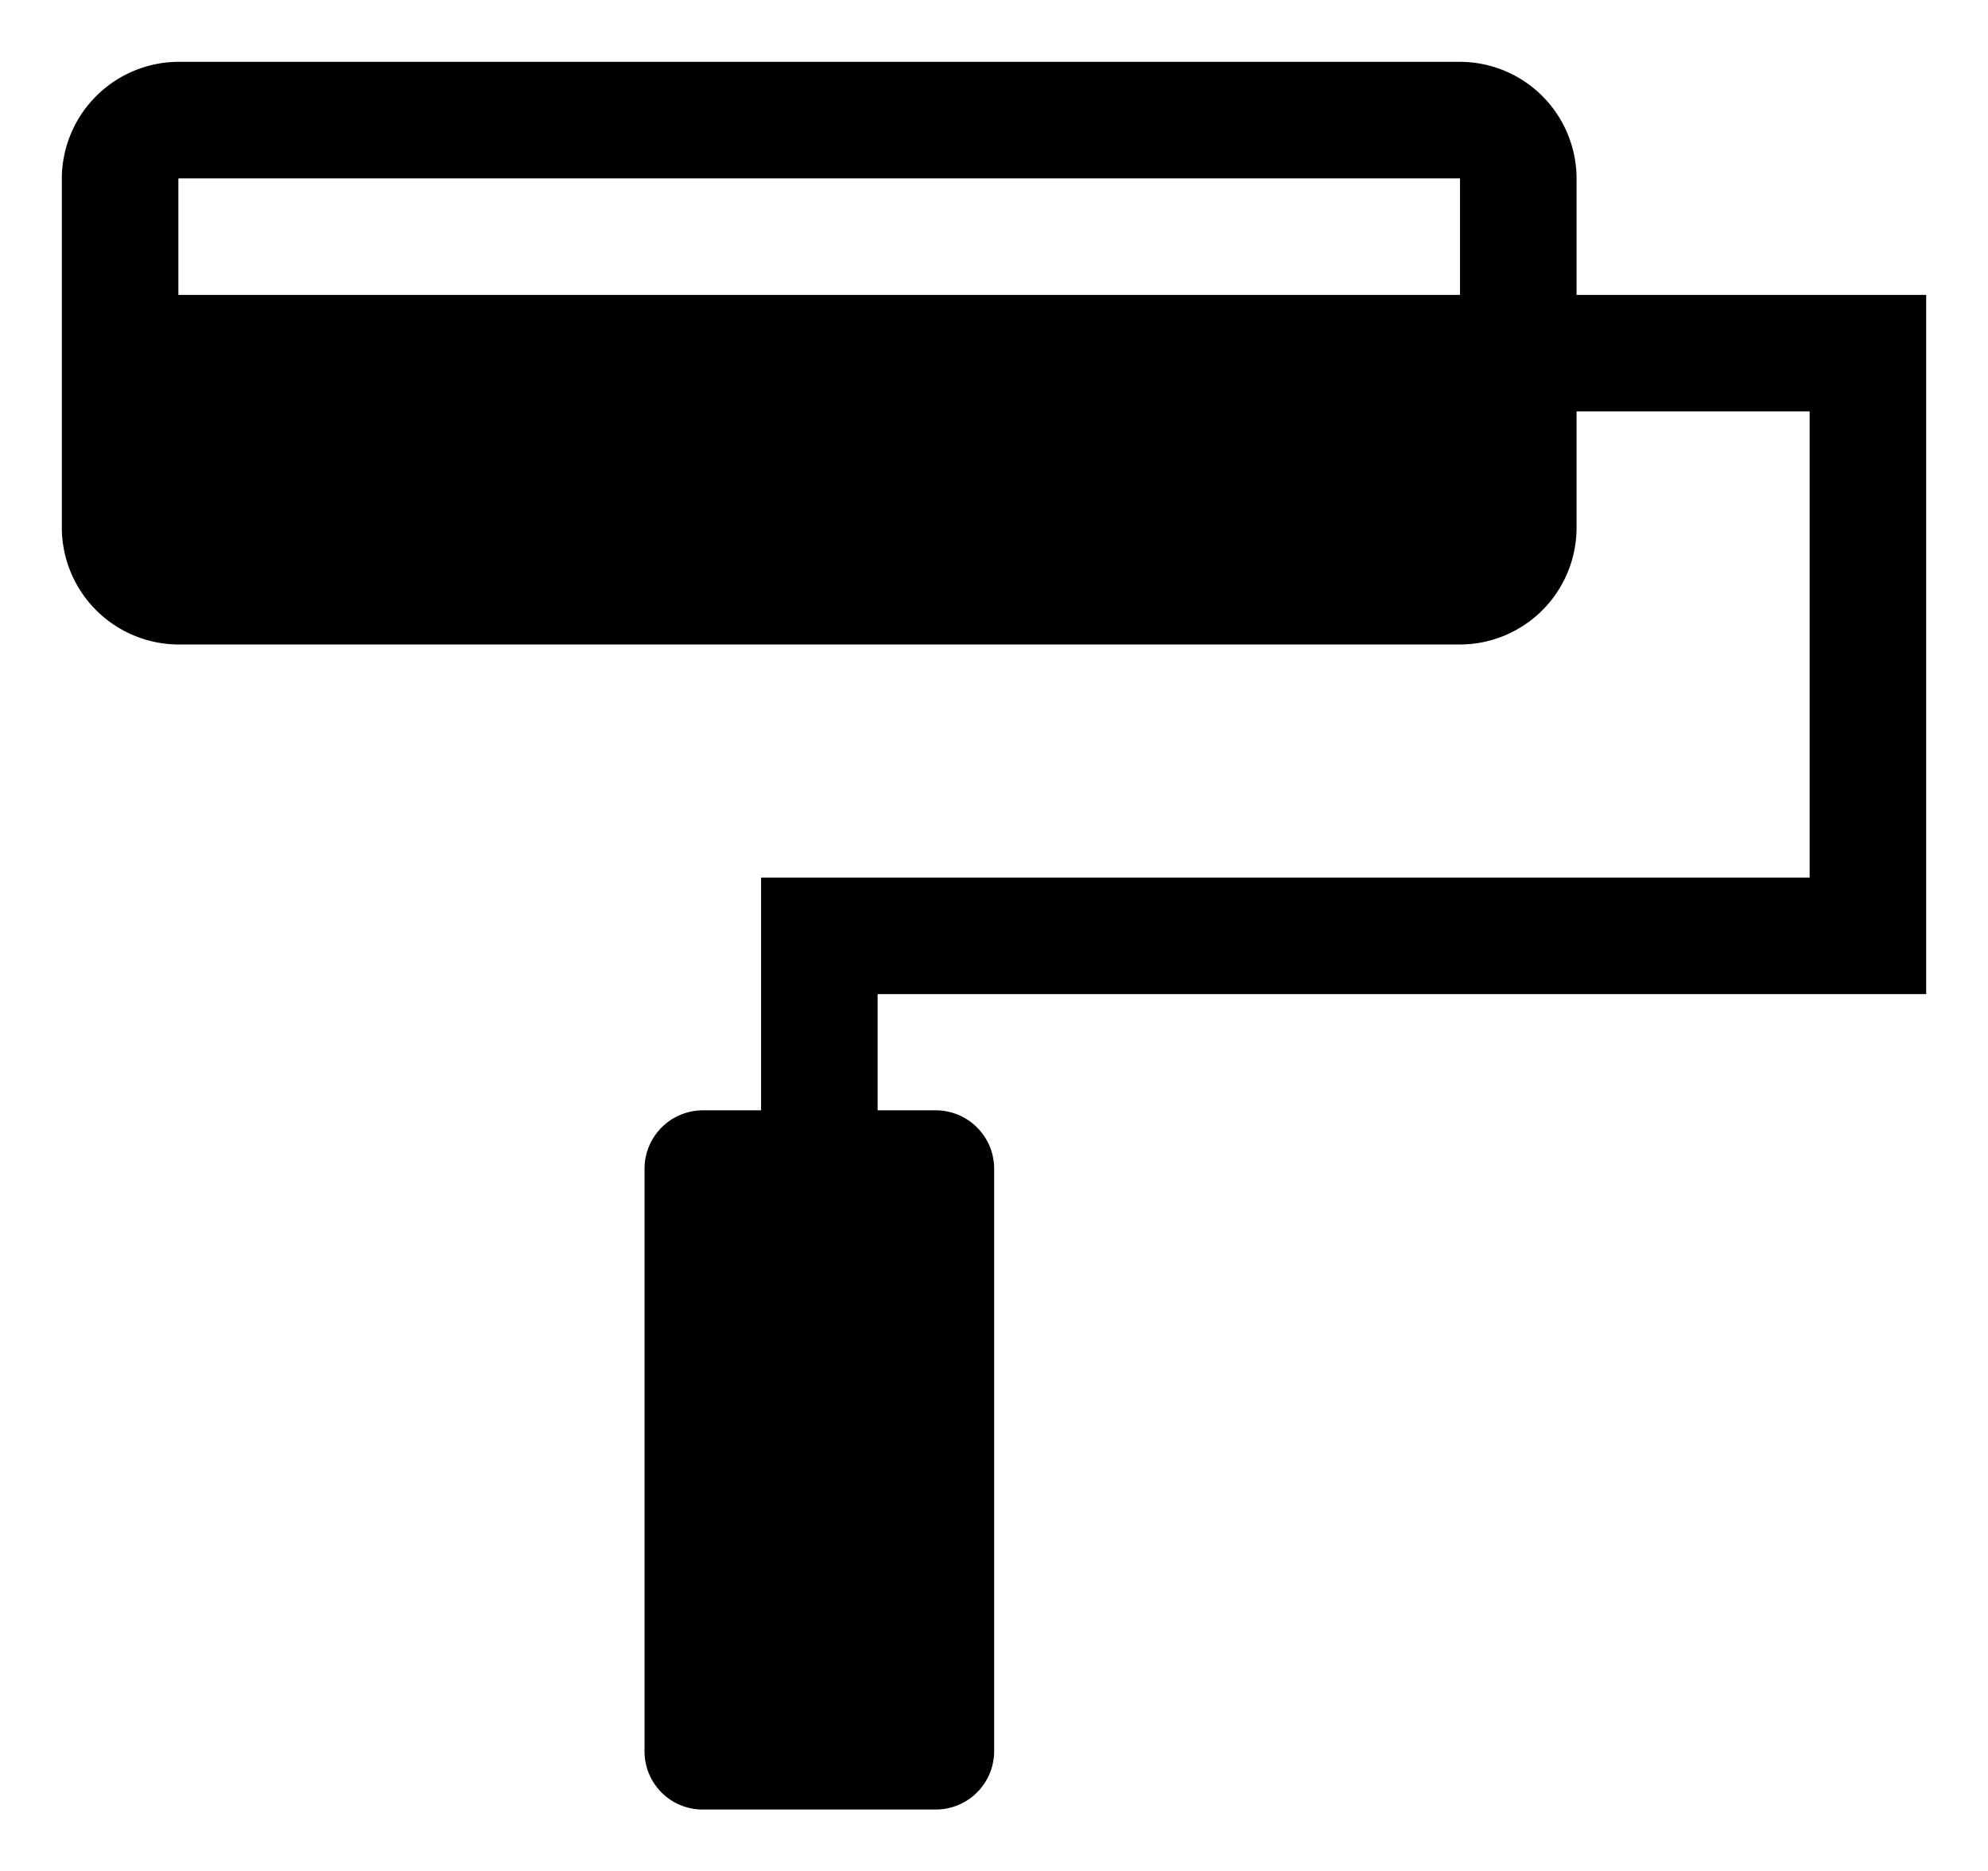 <svg id="Icon_Pack_1A-" data-name="Icon Pack 1A-" xmlns="http://www.w3.org/2000/svg" viewBox="0 0 64.31 60.54"><path d="M62.31,32.16V9.54H51V5.77A3.78,3.78,0,0,0,47.23,2H5.77A3.79,3.79,0,0,0,2,5.77V17.08a3.79,3.79,0,0,0,3.77,3.77H47.23A3.78,3.78,0,0,0,51,17.08V13.31h7.54V28.39H24.62v7.53H22.73a1.89,1.89,0,0,0-1.88,1.89V56.66a1.88,1.88,0,0,0,1.88,1.88h7.54a1.89,1.89,0,0,0,1.89-1.88V37.81a1.89,1.89,0,0,0-1.89-1.89H28.39V32.16ZM47.23,9.54H5.77V5.77H47.23Z"/></svg>